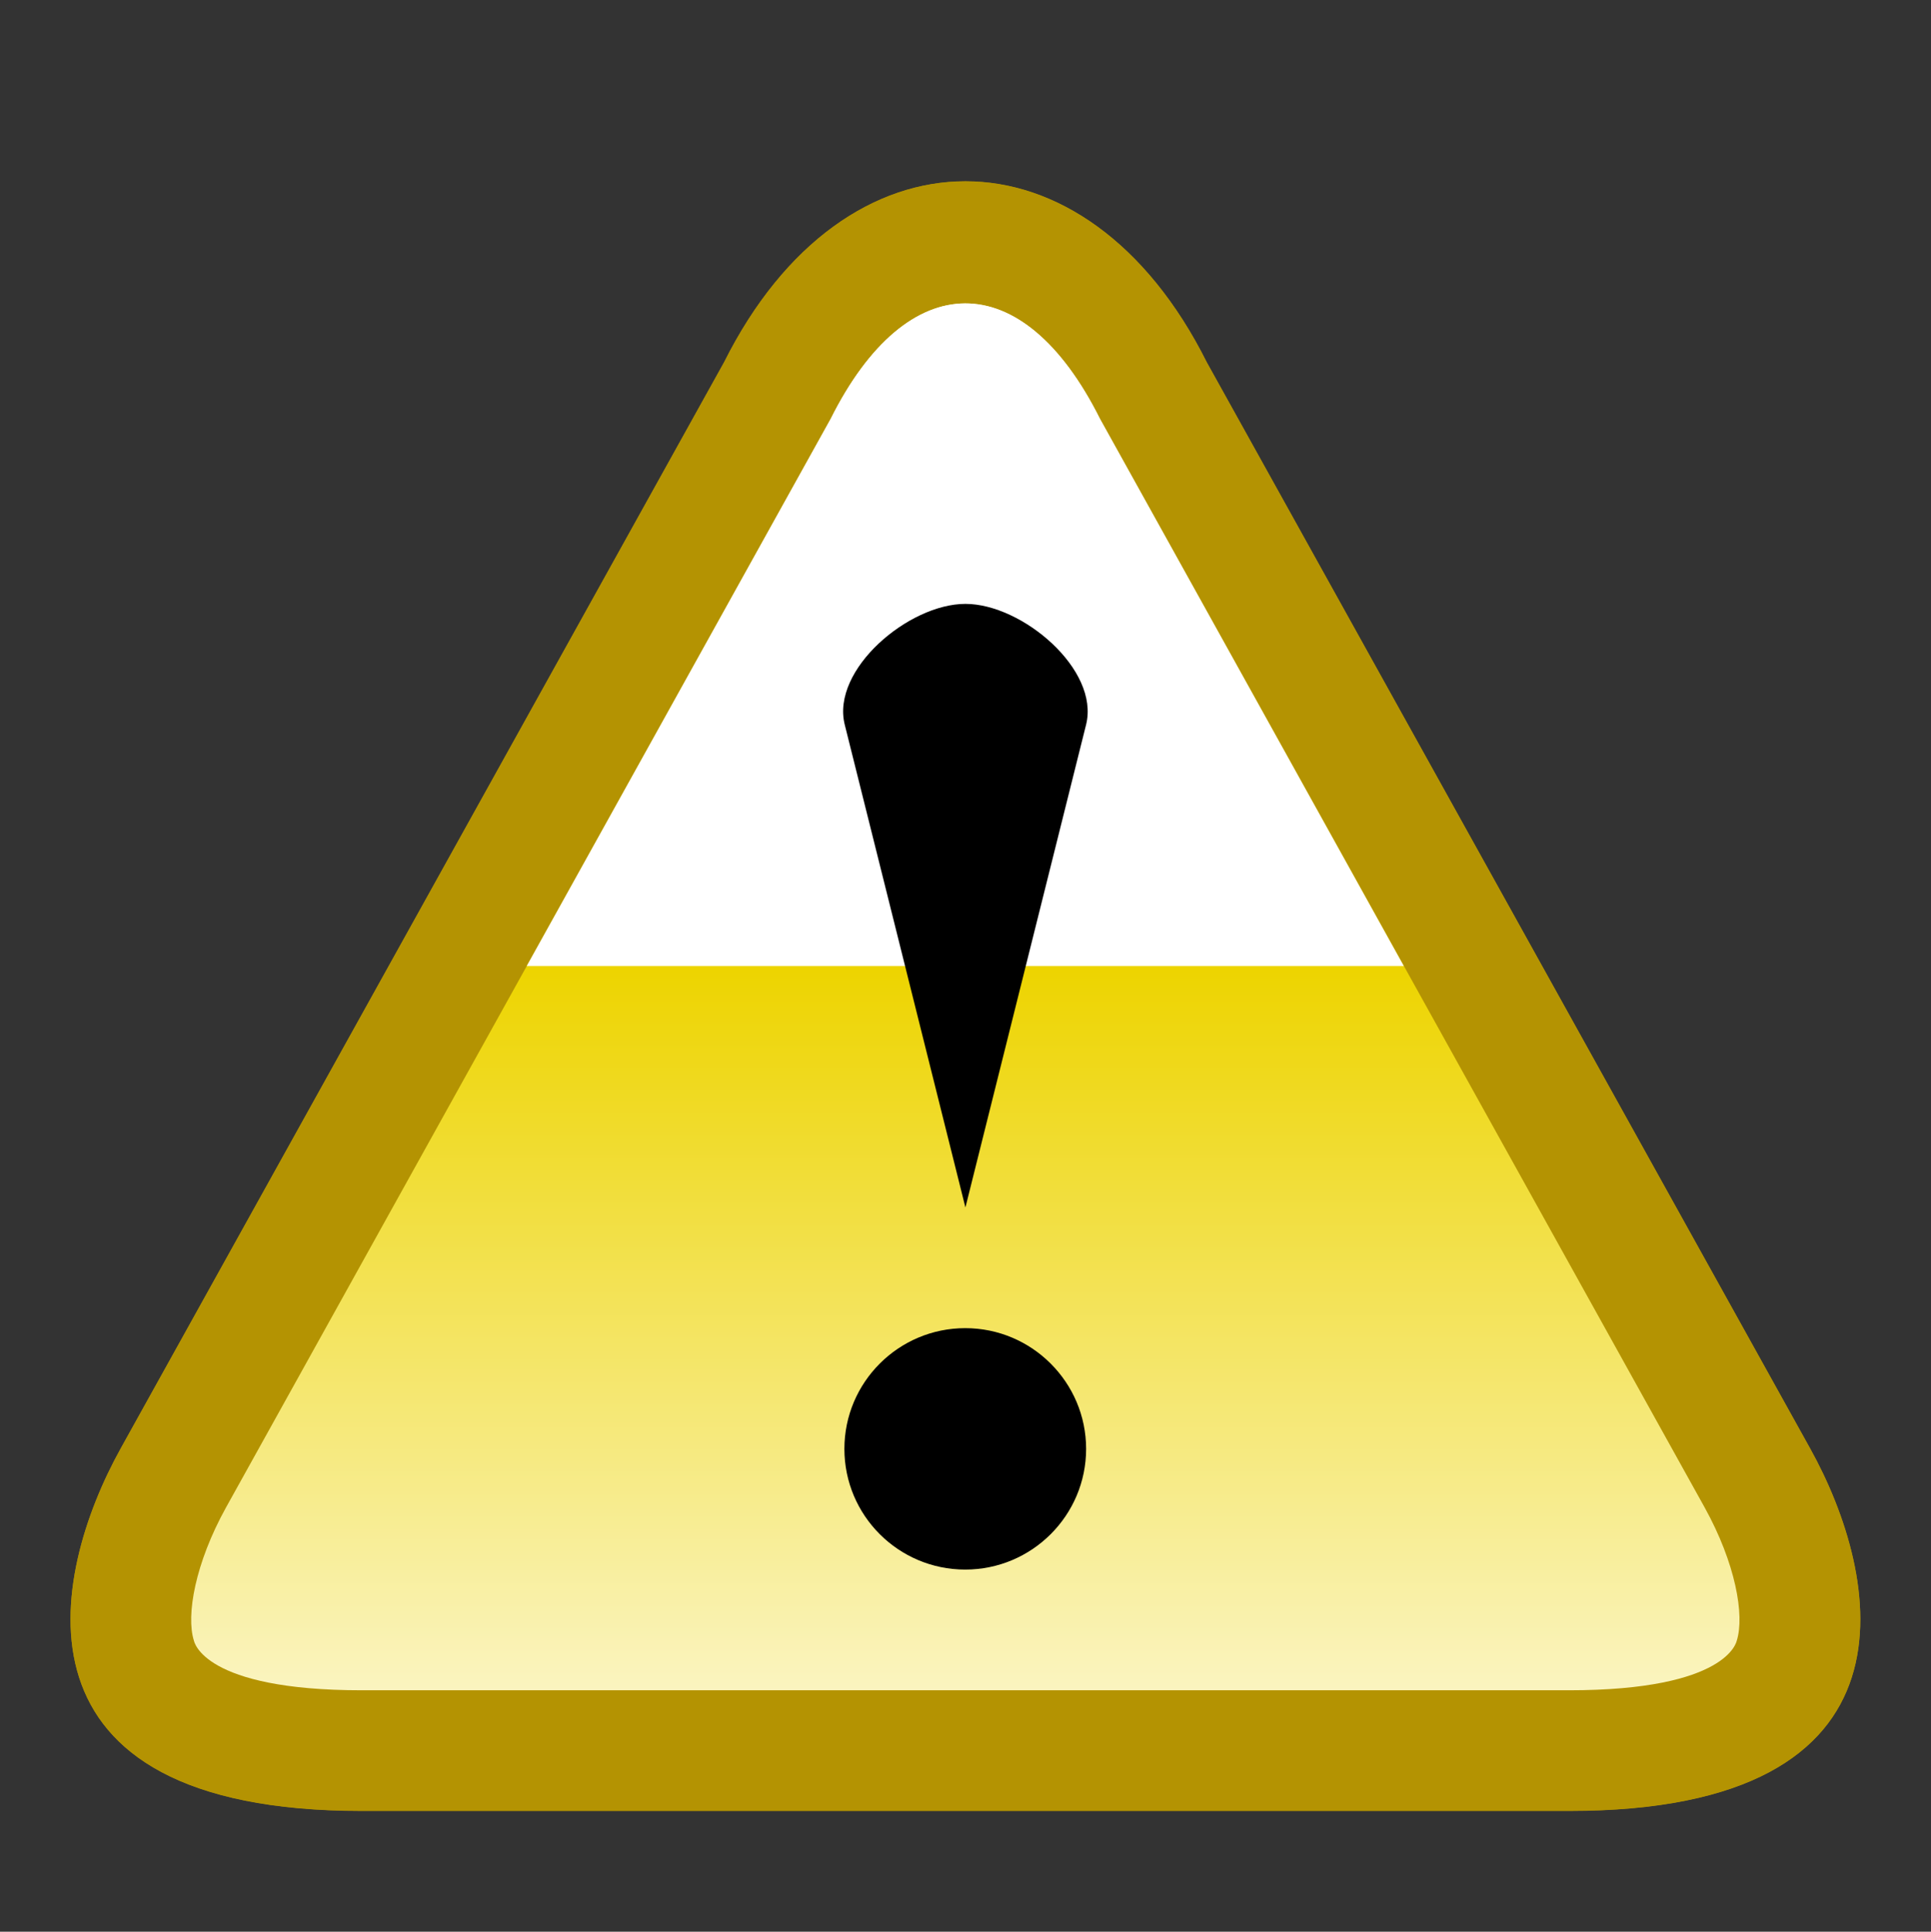 <?xml version="1.0" encoding="UTF-8" standalone="no"?>
<!--Generator: Xara Designer (www.xara.com), SVG filter version: 6.0.0.4-->

<svg
   xmlns:dc="http://purl.org/dc/elements/1.1/"
   xmlns:cc="http://creativecommons.org/ns#"
   xmlns:rdf="http://www.w3.org/1999/02/22-rdf-syntax-ns#"
   xmlns:svg="http://www.w3.org/2000/svg"
   xmlns="http://www.w3.org/2000/svg"
   xmlns:sodipodi="http://sodipodi.sourceforge.net/DTD/sodipodi-0.dtd"
   xmlns:inkscape="http://www.inkscape.org/namespaces/inkscape"
   version="1.1"
   overflow="visible"
   width="11.999pt"
   height="12.002pt"
   viewBox="0 0 11.999 12.002"
   id="svg2"
   inkscape:version="0.91 r13725"
   sodipodi:docname="warning-exclamation-yellow-triangle.svg"
   style="overflow:visible;fill-rule:evenodd;stroke-width:0.501;stroke-linejoin:bevel">
  <rect x="0" y="0" width="11.999" height="12.002" fill="#333333" stroke="none"/>
  <sodipodi:namedview
     pagecolor="#ffffff"
     bordercolor="#666666"
     borderopacity="1"
     objecttolerance="10"
     gridtolerance="10"
     guidetolerance="10"
     inkscape:pageopacity="0"
     inkscape:pageshadow="2"
     inkscape:window-width="640"
     inkscape:window-height="480"
     id="namedview63"
     showgrid="false"
     fit-margin-top="0"
     fit-margin-left="0"
     fit-margin-right="0"
     fit-margin-bottom="0"
     inkscape:zoom="3.588113"
     inkscape:cx="1.6355347"
     inkscape:cy="-3.2134366"
     inkscape:window-x="0"
     inkscape:window-y="0"
     inkscape:window-maximized="0"
     inkscape:current-layer="svg2" />
  <defs
     id="defs4">
    <linearGradient
       id="LinearGradient"
       gradientUnits="userSpaceOnUse"
       x1="0"
       y1="0"
       x2="0"
       y2="-12"
       gradientTransform="translate(479.318,623.32)">
      <stop
         offset="0"
         stop-color="#ffffff"
         id="stop7" />
      <stop
         offset="0.501"
         stop-color="#edd400"
         id="stop9" />
      <stop
         offset="1"
         stop-color="#ffffff"
         id="stop11" />
    </linearGradient>
    <linearGradient
       id="LinearGradient_1"
       gradientUnits="userSpaceOnUse"
       x1="0"
       y1="0"
       x2="0"
       y2="3.75"
       gradientTransform="translate(479.318,617.32)">
      <stop
         offset="0"
         stop-color="#333333"
         id="stop14" />
      <stop
         offset="1"
         stop-color="#ffffff"
         id="stop16" />
    </linearGradient>
    <linearGradient
       id="LinearGradient_2"
       gradientUnits="userSpaceOnUse"
       x1="0"
       y1="0"
       x2="0"
       y2="-12"
       gradientTransform="translate(479.318,623.319)">
      <stop
         offset="0"
         stop-color="#ffffff"
         id="stop19" />
      <stop
         offset="0.501"
         stop-color="#edd400"
         id="stop21" />
      <stop
         offset="1"
         stop-color="#ffffff"
         id="stop23" />
    </linearGradient>
    <linearGradient
       id="LinearGradient_3"
       gradientUnits="userSpaceOnUse"
       x1="0"
       y1="0"
       x2="0"
       y2="3.75"
       gradientTransform="translate(479.318,617.319)">
      <stop
         offset="0"
         stop-color="#333333"
         id="stop26" />
      <stop
         offset="1"
         stop-color="#ffffff"
         id="stop28" />
    </linearGradient>
  </defs>
  <g
     id="Document"
     font-size="16"
     transform="matrix(1,0,0,-1,-467.319,-218.57)"
     style="font-size:16px;font-family:'Times New Roman';fill:none;stroke:#000000">
    <g
       id="Spread"
       transform="translate(0,-841.891)">
      <g
         id="Layer 1">
        <path
           d="m 467.319,623.321 11.999,0 0,-12.001 -11.999,0 0,12.001 z"
           stroke-miterlimit="79.84"
           id="path33"
           inkscape:connector-curvature="0"
           style="stroke:none;stroke-width:0.5;stroke-linejoin:miter;stroke-miterlimit:79.84;marker-start:none;marker-end:none" />
        <path
           d="m 471.818,621.07 -3.75,-6.75 c -0.437,-0.787 -0.75,-2.25 1.5,-2.25 l 7.5,0 c 2.25,0 1.937,1.463 1.5,2.25 l -3.75,6.75 c -0.75,1.5 -2.25,1.5 -3,0 z"
           stroke-miterlimit="79.84"
           id="path35"
           inkscape:connector-curvature="0"
           style="fill:#b49302;stroke:none;stroke-width:0.5;stroke-linejoin:round;stroke-miterlimit:79.84;marker-start:none;marker-end:none" />
        <path
           d="m 469.568,612.82 c -0.99,0 -1.042,0.304 -1.044,0.308 -0.05,0.158 0.008,0.482 0.199,0.827 l 3.758,6.765 c 0.476,0.952 1.193,0.96 1.673,0 l 3.758,-6.765 c 0.191,-0.345 0.249,-0.669 0.199,-0.827 -0.002,-0.004 -0.054,-0.308 -1.043,-0.308 l -7.5,0 z"
           stroke-miterlimit="79.84"
           id="path37"
           inkscape:connector-curvature="0"
           style="fill:url(#LinearGradient);stroke:none;stroke-width:0.75;stroke-linejoin:round;stroke-miterlimit:79.84;marker-start:none;marker-end:none" />
        <mask
           id="TranspMask">
          <rect
             x="-59.528"
             y="-84.189"
             width="714.332"
             height="1010.269"
             id="rect40"
             style="fill:url(#LinearGradient_1);stroke:none" />
        </mask>
        <path
           d="m 470.592,617.32 1.889,3.4 c 0.476,0.952 1.193,0.96 1.673,0 l 1.888,-3.4 -5.45,0 z"
           stroke-miterlimit="79.84"
           mask="url(#TranspMask)"
           id="path42"
           inkscape:connector-curvature="0"
           style="fill:#ffffff;stroke:none;stroke-width:0.5;stroke-linejoin:miter;stroke-miterlimit:79.84;marker-start:none;marker-end:none" />
        <path
           d="m 473.317,613.57 c -0.415,0 -0.751,0.336 -0.751,0.75 0,0.413 0.336,0.75 0.751,0.75 0.414,0 0.751,-0.337 0.751,-0.75 0,-0.414 -0.337,-0.75 -0.751,-0.75 z"
           stroke-miterlimit="79.84"
           id="path44"
           inkscape:connector-curvature="0"
           style="fill:#000000;stroke:none;stroke-width:0.5;stroke-linejoin:round;stroke-miterlimit:79.84;marker-start:none;marker-end:none" />
        <path
           d="m 473.318,615.82 -0.75,3 c -0.085,0.342 0.397,0.75 0.75,0.75 0.353,0 0.835,-0.408 0.75,-0.75 l -0.75,-3 z"
           stroke-miterlimit="79.84"
           id="path46"
           inkscape:connector-curvature="0"
           style="fill:#000000;stroke:none;stroke-width:0.5;stroke-miterlimit:79.84;marker-start:none;marker-end:none" />
        <path
           d="m 467.319,623.32 11.999,0 0,-12.001 -11.999,0 0,12.001 z"
           stroke-miterlimit="79.84"
           id="path48"
           inkscape:connector-curvature="0"
           style="stroke:none;stroke-width:0.5;stroke-linejoin:miter;stroke-miterlimit:79.84;marker-start:none;marker-end:none" />
        <path
           d="m 471.818,621.069 -3.75,-6.75 c -0.437,-0.787 -0.75,-2.25 1.5,-2.25 l 7.5,0 c 2.25,0 1.937,1.463 1.5,2.25 l -3.75,6.75 c -0.75,1.5 -2.25,1.5 -3,0 z"
           stroke-miterlimit="79.84"
           id="path50"
           inkscape:connector-curvature="0"
           style="fill:#b49302;stroke:none;stroke-width:0.5;stroke-linejoin:round;stroke-miterlimit:79.84;marker-start:none;marker-end:none" />
        <path
           d="m 469.568,612.819 c -0.99,0 -1.042,0.304 -1.044,0.308 -0.05,0.158 0.008,0.482 0.199,0.827 l 3.758,6.765 c 0.476,0.952 1.193,0.96 1.673,0 l 3.758,-6.765 c 0.191,-0.345 0.249,-0.669 0.199,-0.827 -0.002,-0.004 -0.054,-0.308 -1.043,-0.308 l -7.5,0 z"
           stroke-miterlimit="79.84"
           id="path52"
           inkscape:connector-curvature="0"
           style="fill:url(#LinearGradient_2);stroke:none;stroke-width:0.75;stroke-linejoin:round;stroke-miterlimit:79.84;marker-start:none;marker-end:none" />
        <mask
           id="TranspMask_1">
          <rect
             x="-59.528"
             y="-84.189"
             width="714.332"
             height="1010.269"
             id="rect55"
             style="fill:url(#LinearGradient_3);stroke:none" />
        </mask>
        <path
           d="m 470.592,617.319 1.889,3.4 c 0.476,0.952 1.193,0.96 1.673,0 l 1.888,-3.4 -5.45,0 z"
           stroke-miterlimit="79.84"
           mask="url(#TranspMask_1)"
           id="path57"
           inkscape:connector-curvature="0"
           style="fill:#ffffff;stroke:none;stroke-width:0.5;stroke-linejoin:miter;stroke-miterlimit:79.84;marker-start:none;marker-end:none" />
        <path
           d="m 473.317,613.569 c -0.415,0 -0.751,0.336 -0.751,0.75 0,0.413 0.336,0.75 0.751,0.75 0.414,0 0.751,-0.337 0.751,-0.75 0,-0.414 -0.337,-0.75 -0.751,-0.75 z"
           stroke-miterlimit="79.84"
           id="path59"
           inkscape:connector-curvature="0"
           style="fill:#000000;stroke:none;stroke-width:0.5;stroke-linejoin:round;stroke-miterlimit:79.84;marker-start:none;marker-end:none" />
        <path
           d="m 473.318,615.819 -0.75,3 c -0.085,0.342 0.397,0.75 0.75,0.75 0.353,0 0.835,-0.408 0.75,-0.75 l -0.75,-3 z"
           stroke-miterlimit="79.84"
           id="path61"
           inkscape:connector-curvature="0"
           style="fill:#000000;stroke:none;stroke-width:0.5;stroke-miterlimit:79.84;marker-start:none;marker-end:none" />
      </g>
    </g>
  </g>
</svg>

